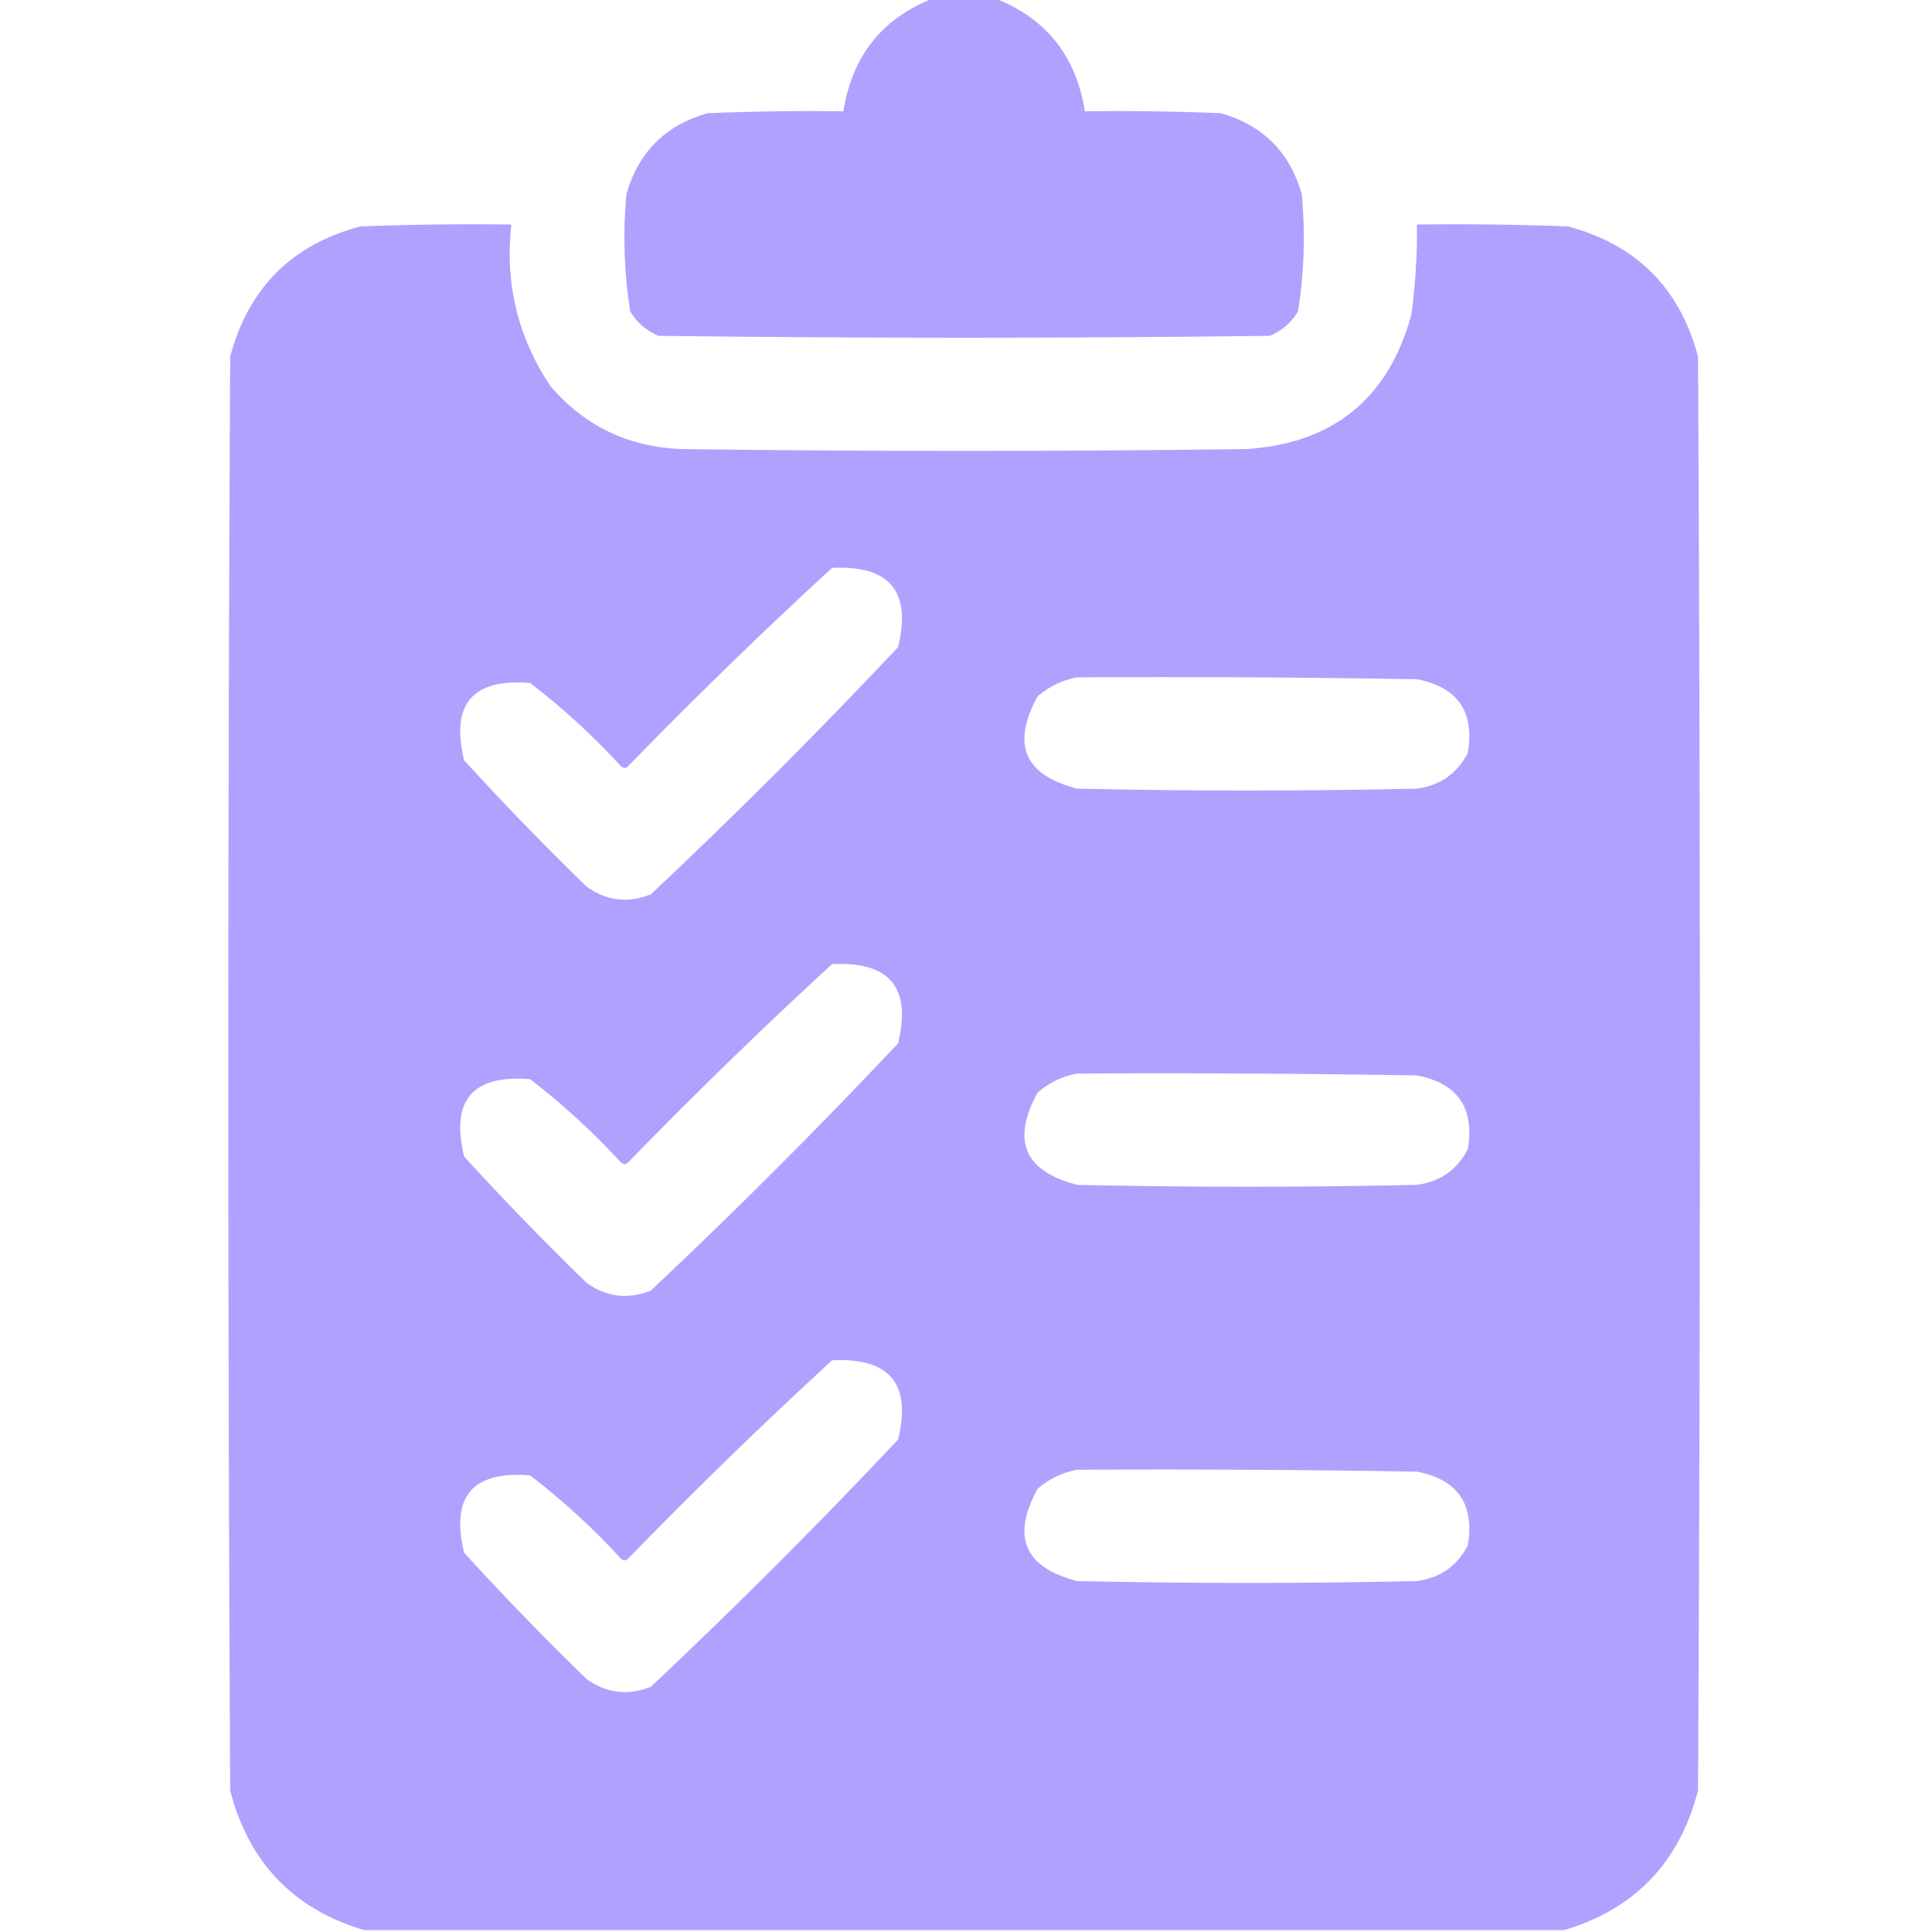 <?xml version="1.0" encoding="UTF-8"?>
<!DOCTYPE svg PUBLIC "-//W3C//DTD SVG 1.1//EN" "http://www.w3.org/Graphics/SVG/1.1/DTD/svg11.dtd">
<svg xmlns="http://www.w3.org/2000/svg" version="1.1" width="512px" height="512px" style="shape-rendering:geometricPrecision; text-rendering:geometricPrecision; image-rendering:optimizeQuality; fill-rule:evenodd; clip-rule:evenodd" xmlns:xlink="http://www.w3.org/1999/xlink">
<g><path style="opacity:1" fill="#b2a0ff" d="M 247.5,-0.5 C 252.833,-0.5 258.167,-0.5 263.5,-0.5C 277.161,4.754 285.161,14.754 287.5,29.5C 299.505,29.334 311.505,29.5 323.5,30C 334.667,33.167 341.833,40.333 345,51.5C 345.95,61.932 345.617,72.266 344,82.5C 342.235,85.473 339.735,87.64 336.5,89C 282.5,89.667 228.5,89.667 174.5,89C 171.265,87.64 168.765,85.473 167,82.5C 165.383,72.266 165.05,61.932 166,51.5C 169.167,40.333 176.333,33.167 187.5,30C 199.495,29.5 211.495,29.334 223.5,29.5C 225.839,14.754 233.839,4.754 247.5,-0.5 Z"/></g>
<g><path style="opacity:1" fill="#b2a0ff" d="M 414.5,511.5 C 308.5,511.5 202.5,511.5 96.5,511.5C 77.777,505.941 65.944,493.608 61,474.5C 60.333,347.833 60.333,221.167 61,94.5C 65.833,76.333 77.333,64.833 95.5,60C 108.829,59.5 122.163,59.333 135.5,59.5C 133.771,75.213 137.271,89.546 146,102.5C 155.086,112.959 166.586,118.459 180.5,119C 230.5,119.667 280.5,119.667 330.5,119C 353.393,117.439 367.893,105.606 374,83.5C 375.098,75.536 375.598,67.536 375.5,59.5C 388.837,59.333 402.171,59.5 415.5,60C 433.667,64.833 445.167,76.333 450,94.5C 450.667,221.167 450.667,347.833 450,474.5C 445.056,493.608 433.223,505.941 414.5,511.5 Z M 220.5,150.5 C 235.772,149.73 241.605,156.73 238,171.5C 216.833,194 195,215.833 172.5,237C 166.438,239.428 160.772,238.761 155.5,235C 144.303,224.137 133.47,212.971 123,201.5C 119.375,186.582 125.208,179.748 140.5,181C 149.1,187.596 157.1,194.93 164.5,203C 165.167,203.667 165.833,203.667 166.5,203C 184.091,184.907 202.091,167.407 220.5,150.5 Z M 285.5,179.5 C 315.502,179.333 345.502,179.5 375.5,180C 386.29,182.067 390.79,188.567 389,199.5C 386.187,204.996 381.687,208.162 375.5,209C 345.5,209.667 315.5,209.667 285.5,209C 271.472,205.437 267.972,197.271 275,184.5C 278.147,181.841 281.647,180.174 285.5,179.5 Z M 220.5,255.5 C 235.772,254.73 241.605,261.73 238,276.5C 216.833,299 195,320.833 172.5,342C 166.438,344.428 160.772,343.761 155.5,340C 144.303,329.137 133.47,317.971 123,306.5C 119.375,291.582 125.208,284.748 140.5,286C 149.1,292.596 157.1,299.93 164.5,308C 165.167,308.667 165.833,308.667 166.5,308C 184.091,289.907 202.091,272.407 220.5,255.5 Z M 285.5,284.5 C 315.502,284.333 345.502,284.5 375.5,285C 386.29,287.067 390.79,293.567 389,304.5C 386.187,309.996 381.687,313.162 375.5,314C 345.5,314.667 315.5,314.667 285.5,314C 271.472,310.437 267.972,302.271 275,289.5C 278.147,286.841 281.647,285.174 285.5,284.5 Z M 220.5,360.5 C 235.772,359.73 241.605,366.73 238,381.5C 216.833,404 195,425.833 172.5,447C 166.438,449.428 160.772,448.761 155.5,445C 144.303,434.137 133.47,422.971 123,411.5C 119.375,396.582 125.208,389.748 140.5,391C 149.1,397.596 157.1,404.93 164.5,413C 165.167,413.667 165.833,413.667 166.5,413C 184.091,394.907 202.091,377.407 220.5,360.5 Z M 285.5,389.5 C 315.502,389.333 345.502,389.5 375.5,390C 386.29,392.067 390.79,398.567 389,409.5C 386.187,414.996 381.687,418.162 375.5,419C 345.5,419.667 315.5,419.667 285.5,419C 271.472,415.437 267.972,407.271 275,394.5C 278.147,391.841 281.647,390.174 285.5,389.5 Z"/></g>
</svg>
